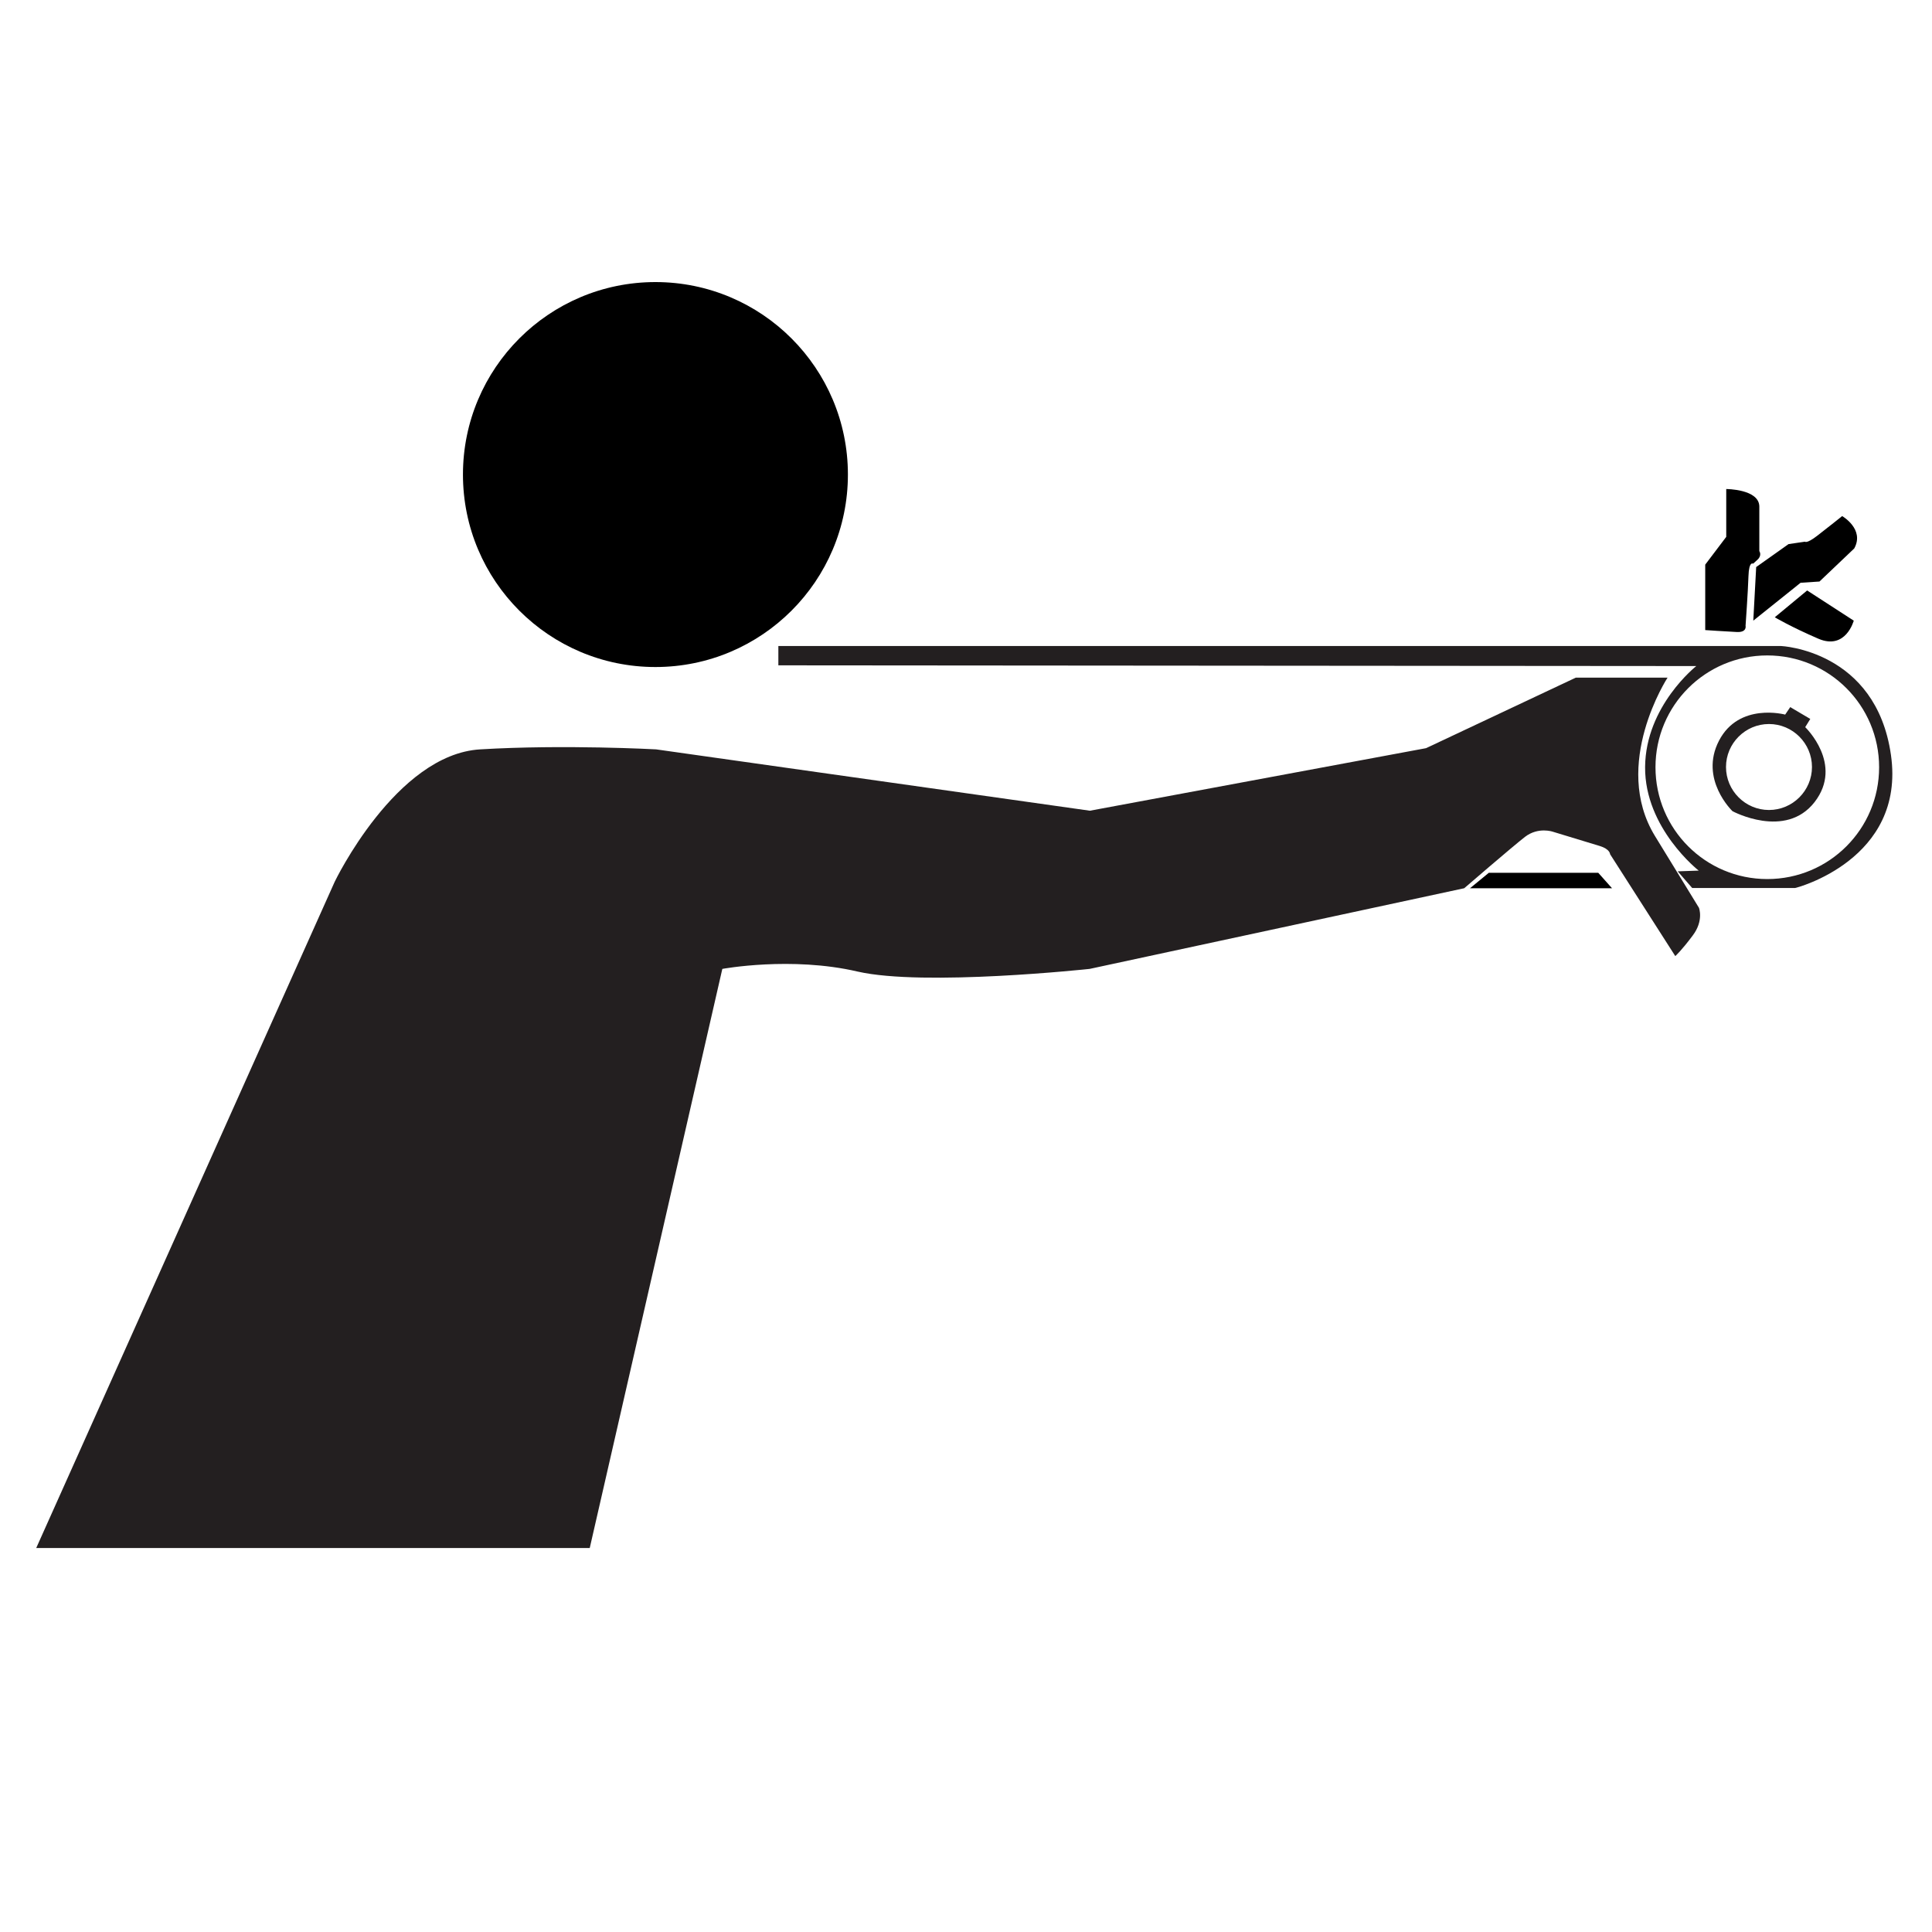 <?xml version="1.0" encoding="utf-8"?>
<!-- Generator: Adobe Illustrator 24.1.3, SVG Export Plug-In . SVG Version: 6.00 Build 0)  -->
<svg version="1.0" id="Layer_2" xmlns="http://www.w3.org/2000/svg" xmlns:xlink="http://www.w3.org/1999/xlink" x="0px" y="0px"
	 width="800px" height="800px" viewBox="0 0 800 800" style="enable-background:new 0 0 800 800;" xml:space="preserve">
<path style="fill:#231F20;" d="M606.3,367.8c0,0,19.8-17.1,25.2-21.3c5.5-4.2,11.5-2.1,11.5-2.1s15.1,4.6,19.4,5.9
	c4.3,1.3,4.3,3.4,4.3,3.4l27,42.2c0,0,2.5-2.2,7.2-8.5c4.7-6.2,2.6-11.5,2.6-11.5s0,0-18.2-29.7s5.2-65.6,5.2-65.6h-38l-62,29.2
	l-139.2,25.9l-179.6-25.4c0,0-38-2.1-72.9,0c-34.9,2.1-60.2,54.8-60.2,54.8L15,641h229.2l54.9-239.8c0,0,28.5-5.3,56,1.1
	c27.5,6.3,96.1-1.1,96.1-1.1"/>
<circle cx="271.4" cy="196.5" r="79.7"/>
<g>
	<path style="fill:#231F20;" d="M747.5,301.1l2.1-3.4l-8.3-4.9l-2.1,3.1c0,0-19.1-5.2-27.4,10.8c-8.3,16,5.6,29.2,5.6,29.2
		s21.9,11.8,34-3.8C763.5,316.4,747.5,301.1,747.5,301.1z M732.5,335.4c-9.8,0-17.8-8-17.8-17.8c0-9.8,8-17.8,17.8-17.8
		c9.8,0,17.8,8,17.8,17.8C750.3,327.4,742.3,335.4,732.5,335.4z"/>
	<path style="fill:#231F20;" d="M783,312.6c-6.2-43.4-45.5-45.1-45.5-45.1H322.3v8l380.1,0.3c0,0-21,16.5-21.2,41.8
		c-0.2,25.4,22.2,42.9,22.2,42.9l-8.7,0.3l6,6.9h42.6C743.4,367.8,789.2,356,783,312.6z M731.8,364c-25.6,0-46.3-20.7-46.3-46.3
		s20.7-46.3,46.3-46.3c25.6,0,46.3,20.7,46.3,46.3S757.4,364,731.8,364z"/>
</g>
<path d="M706.1,260.9v-27.1l8.7-11.5v-19.8c0,0,13.7,0,13.7,7.3c0,7.3,0,18.4,0,18.4s1.2,1.7-0.7,3.5s-1.9,1.7-1.9,1.7
	s-1.7-1.2-1.9,5.2c-0.2,6.4-1.2,20.5-1.2,20.5s0.7,2.8-3.6,2.6S706.1,260.9,706.1,260.9z"/>
<path d="M726,257l1.2-22.2l13.4-9.5l6.8-1c0,0,0.7,0.9,5-2.4c4.3-3.3,10.4-8.2,10.4-8.2s9.4,5.4,5,13.4l-14.4,13.7l-7.8,0.5L726,257
	z"/>
<path d="M734.9,255.6l13.4-11.1l19.3,12.5c0,0-3.3,12.3-14.6,7.5C741.6,259.6,734.9,255.6,734.9,255.6z"/>
<polygon points="616.5,361.4 661.8,361.4 667.5,367.8 608.7,367.8 "/>
</svg>
